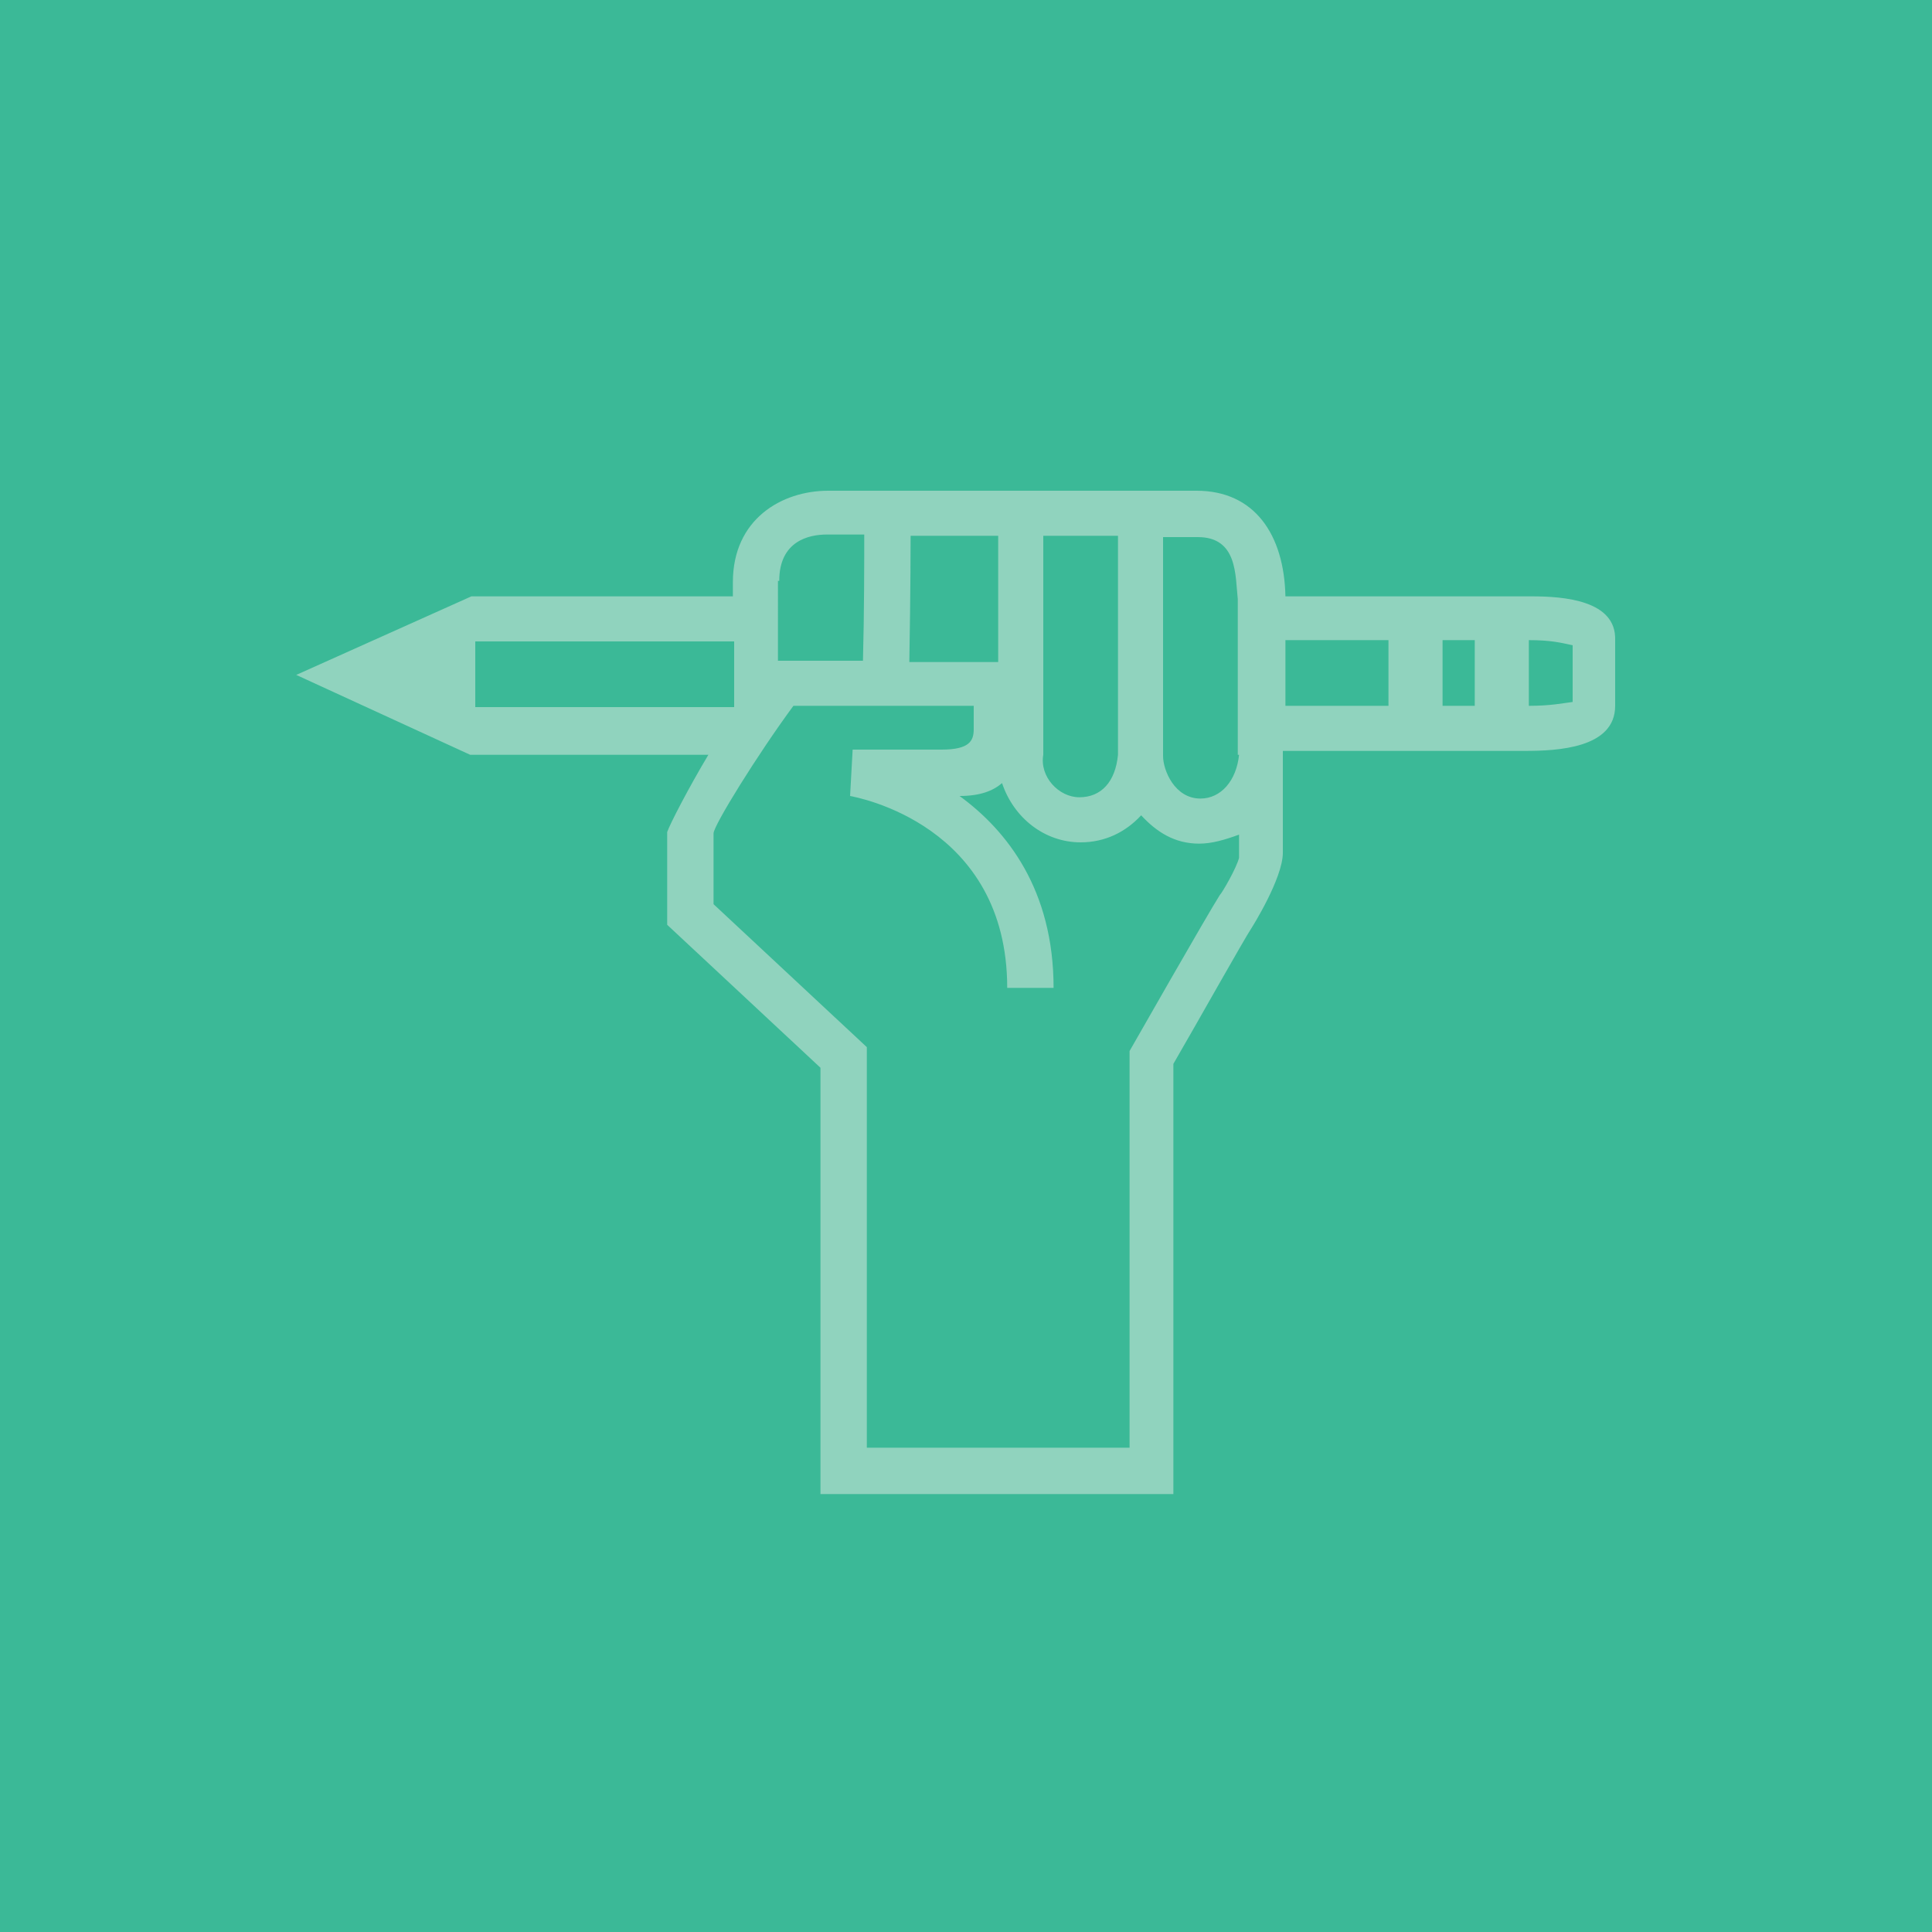 <?xml version="1.0" encoding="utf-8"?>
<!-- Generator: Adobe Illustrator 20.1.0, SVG Export Plug-In . SVG Version: 6.00 Build 0)  -->
<svg version="1.1" id="icon" xmlns="http://www.w3.org/2000/svg" xmlns:xlink="http://www.w3.org/1999/xlink" x="0px" y="0px"
	 viewBox="0 0 150 150" style="enable-background:new 0 0 150 150;" xml:space="preserve">
<style type="text/css">
	.st0{fill:#3BB997;}
	.st1{fill:#90D3BE;}
</style>
<g>
	<rect class="st0" width="150" height="150"/>
	<path class="st1" d="M118.9,46.3l-19.1,0c-0.1-4.8-2.4-8.2-6.9-8.2l-8,0c-6.5,0-15,0-20.6,0c-3.6,0-7.4,2.2-7.4,7.1v1.1l-20.3,0
		L23,52.4l13.5,6.2H55c-1.5,2.5-3,5.4-3.2,6v7.2l11.9,11.1V116h27.4l0-33.4c1.8-3.1,5.5-9.7,6.1-10.6c0,0,2.4-3.8,2.4-5.8v-7.9
		l18.8,0c2.5,0,7-0.2,7-3.5v-5.1C125.5,46.6,121.4,46.3,118.9,46.3z M81,41.6c1.4,0,5.8,0,5.8,0v17c-0.2,2.1-1.3,3.3-3,3.3
		c-1.6,0-3.1-1.6-2.8-3.3V41.6z M70.7,41.6l6.8,0v9.8h-6.9C70.7,45.9,70.7,41.6,70.7,41.6z M60.5,45.1c0-3.1,2.3-3.6,3.7-3.6
		c0.9,0,1.9,0,2.9,0c0,2.1,0,6.1-0.1,9.8h-6.6V45.1z M36.9,49.8h20.1v5.1H36.9V49.8z M96.2,66.6c-0.2,0.8-1.3,2.7-1.5,2.9
		c-0.9,1.4-7,12.1-7,12.1l0,30.8H67.3V81.3L55.4,70.2v-5.5c0-0.6,3.4-6.1,6.2-9.9h14v1.8c0,0.9-0.3,1.6-2.5,1.6h-6.9L66,61.8
		c0.5,0.1,12.2,2.2,12.2,14.9h3.6c0-7.6-3.6-12.2-7.3-14.9c1.6,0,2.6-0.4,3.3-1c0.9,2.7,3.3,4.6,6.1,4.6c1.9,0,3.5-0.8,4.7-2.1
		c1.2,1.3,2.6,2.2,4.5,2.2c1,0,2-0.3,3.1-0.7V66.6z M96.2,58.6c-0.2,2-1.4,3.4-3,3.4c-2,0-2.9-2.2-2.9-3.3c0-4.2,0-17,0-17l2.7,0
		c3.1,0,2.9,3,3.1,4.8V58.6z M107.8,54.8h-8v-5.1h8V54.8z M114.5,54.8H112v-5.1h2.5V54.8z M122.1,54.5c-0.8,0.1-1.7,0.3-3.4,0.3
		v-5.1c1.7,0,2.5,0.2,3.4,0.4V54.5z"/>
</g>
</svg>
